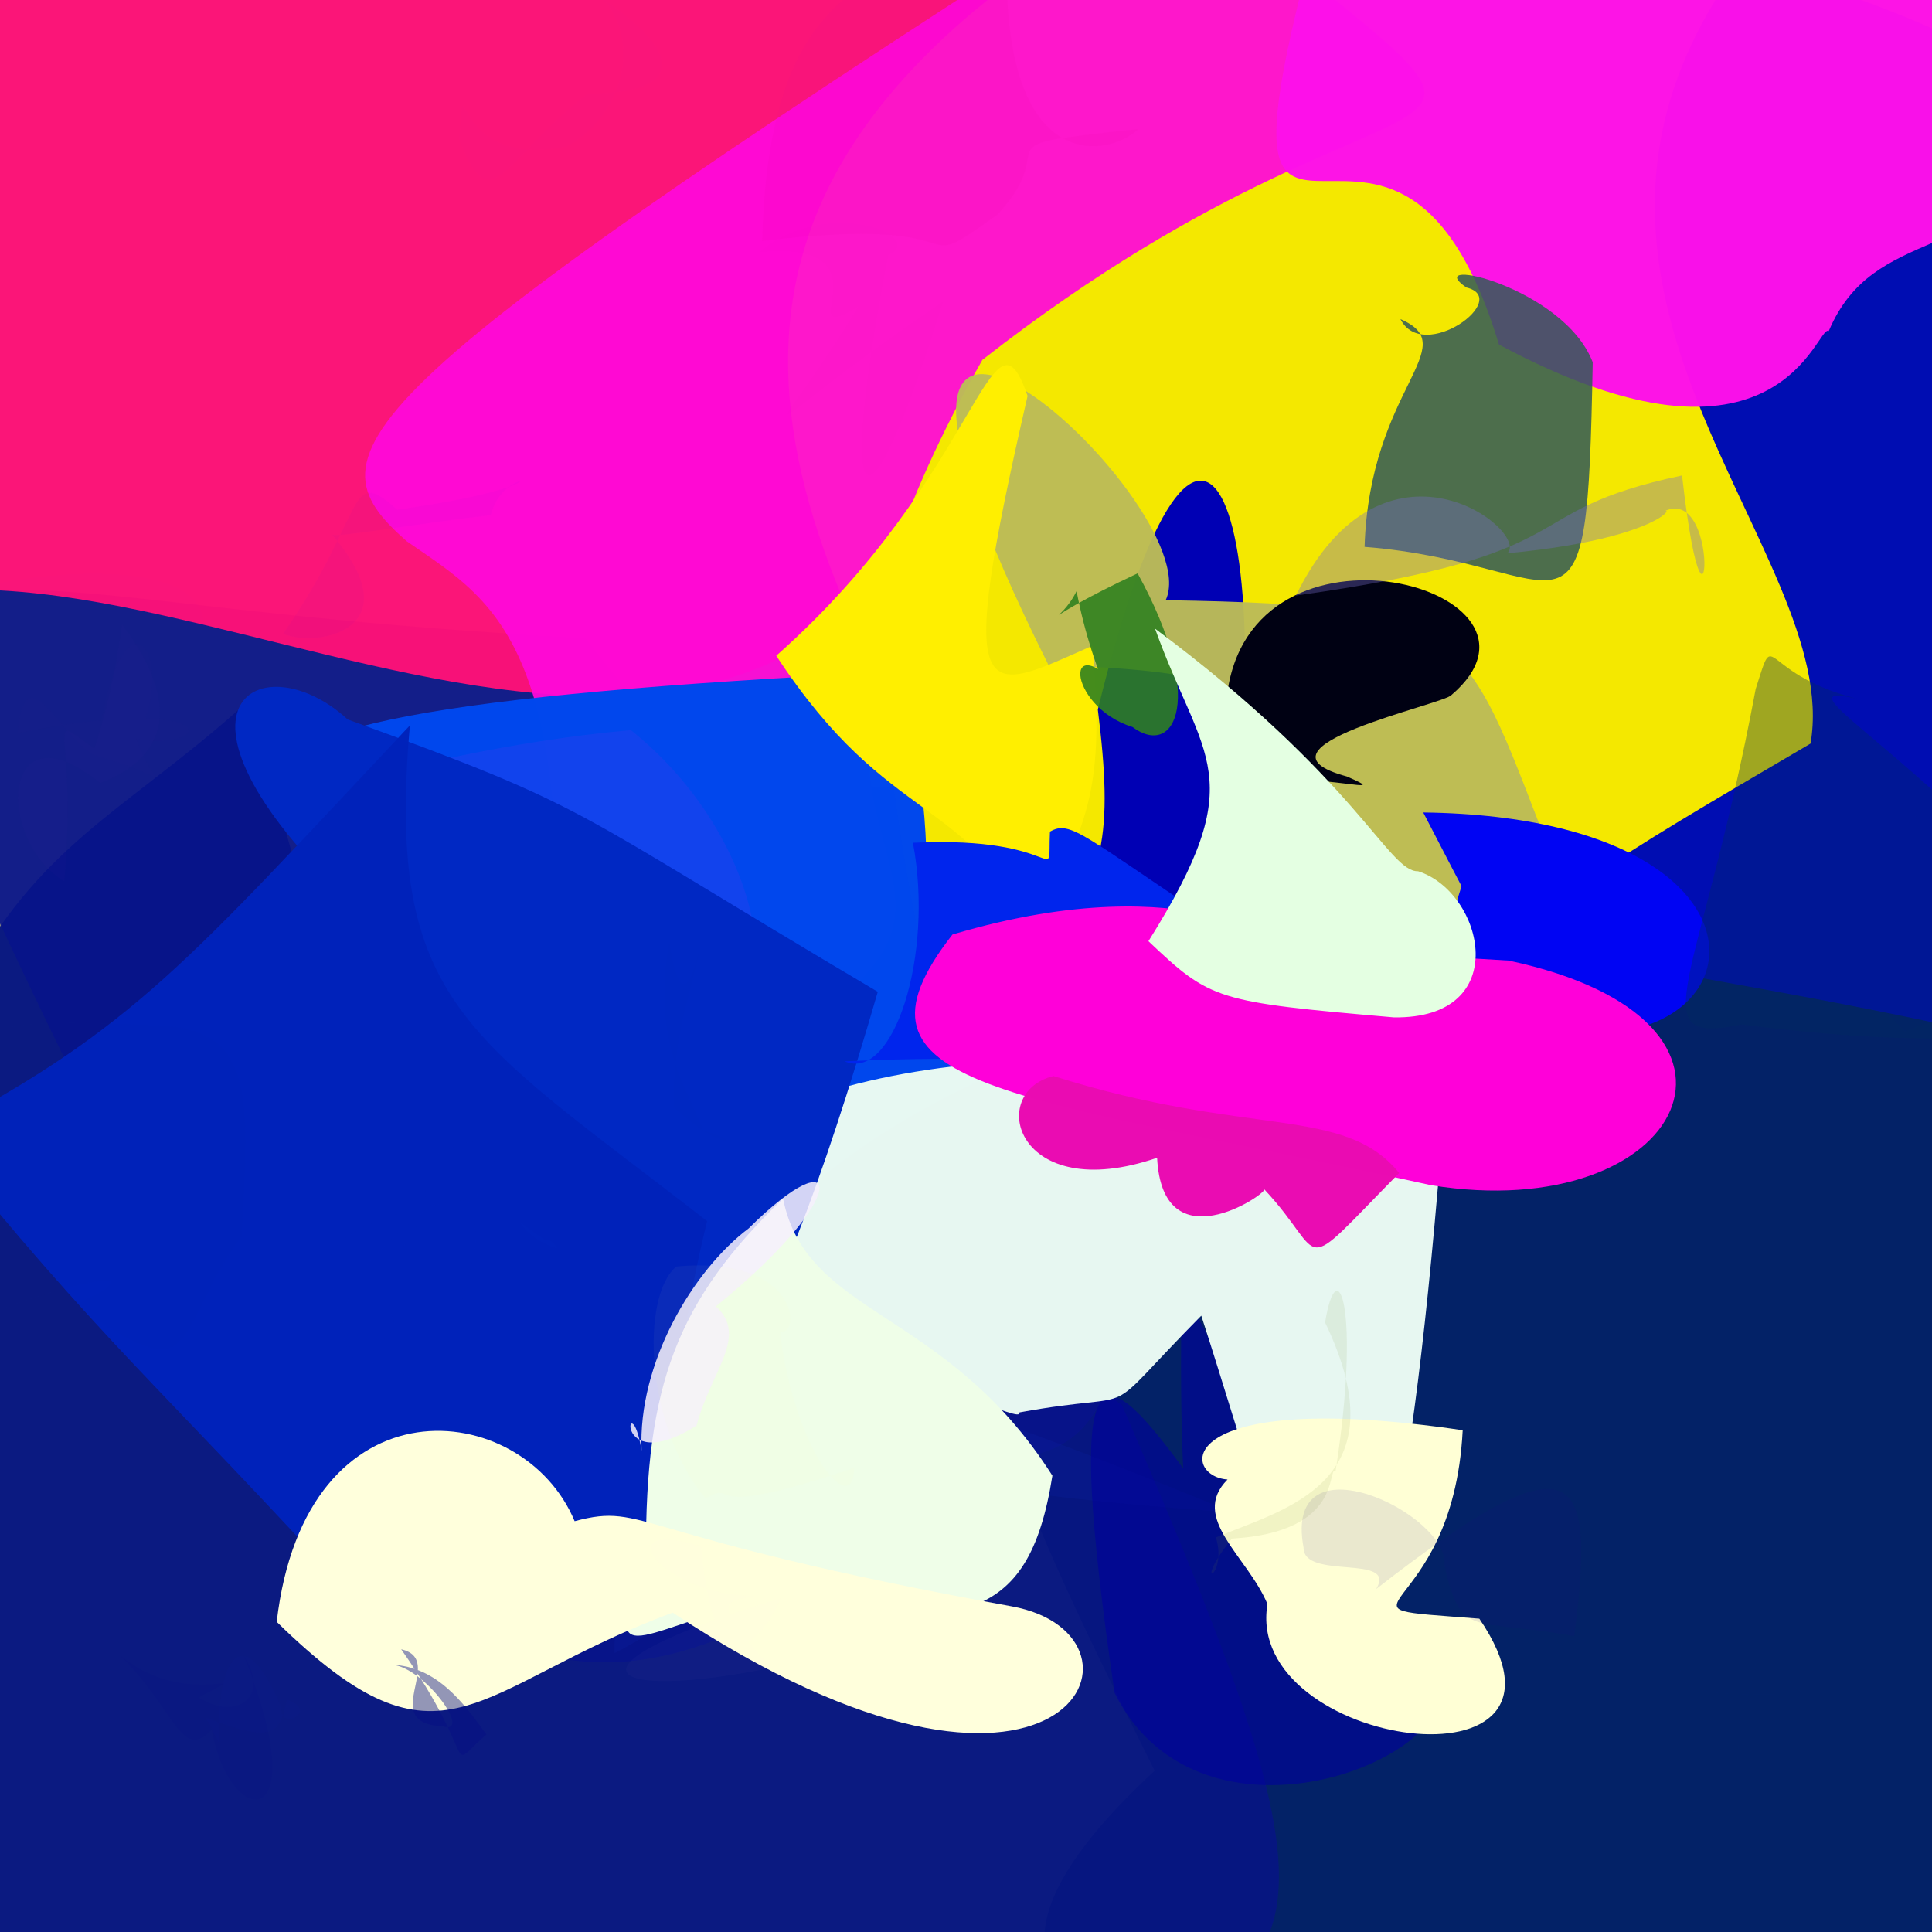 <?xml version="1.0" ?>
<svg xmlns="http://www.w3.org/2000/svg" version="1.1" width="512" height="512">
  <rect width="100%" height="100%" fill="#808080" stroke="none"/>
  <defs/>
  <g>
    <path d="M 584.912 372.854 C 547.165 516.642 548.832 525.401 395.357 539.698 C 301.843 548.419 236.075 533.914 305.997 469.25 C 235.448 328.076 220.785 285.594 433.671 246.965 C 591.442 293.619 596.858 290.623 584.912 372.854" stroke-width="0.0" fill="rgb(1, 32, 102)" opacity="0.98" stroke="rgb(0, 0, 0)" stroke-opacity="1.0" stroke-linecap="round" stroke-linejoin="round"/>
    <path d="M 297.337 372.386 C 359.755 516.584 354.556 530.287 263.804 542.037 C -51.2 519.134 -51.2 511.757 -58.198 475.996 C -25.095 217.71 6.236 241.434 68.681 183.125 C 87.511 333.4 174.759 283.541 297.337 372.386" stroke-width="0.0" fill="rgb(7, 22, 129)" opacity="0.959" stroke="rgb(0, 0, 0)" stroke-opacity="1.0" stroke-linecap="round" stroke-linejoin="round"/>
    <path d="M 305.376 199.839 C 302.526 378.721 299.506 385.762 255.839 387.651 C 130.549 509.268 74.794 415.737 -37.195 162.514 C 9.131 147.798 33.894 162.92 155.189 169.09 C 184.312 206.542 195.316 219.082 305.376 199.839" stroke-width="0.0" fill="rgb(7, 19, 139)" opacity="0.895" stroke="rgb(0, 0, 0)" stroke-opacity="1.0" stroke-linecap="round" stroke-linejoin="round"/>
    <path d="M 282.845 14.857 C 252.73 279.785 93.336 154.821 -9.197 156.283 C -36.566 181.986 -43.001 212.535 -29.018 138.674 C -16.394 -18.03 -10.151 -23.751 39.003 -22.942 C 208.728 -36.841 233.355 -48.449 282.845 14.857" stroke-width="0.0" fill="rgb(255, 17, 119)" opacity="0.964" stroke="rgb(0, 0, 0)" stroke-opacity="1.0" stroke-linecap="round" stroke-linejoin="round"/>
    <path d="M 526.312 120.418 C 450.296 304.328 421.273 268.164 368.872 314.59 C 259.776 305.996 251.356 325.753 232.907 179.218 C 186.24 87.061 197.837 15.596 354.59 -53.495 C 583.032 -15.132 561.004 25.272 526.312 120.418" stroke-width="0.0" fill="rgb(244, 232, 0)" opacity="1.0" stroke="rgb(0, 0, 0)" stroke-opacity="1.0" stroke-linecap="round" stroke-linejoin="round"/>
    <path d="M 260.346 95.361 C 169.224 256.383 325.691 224.27 143.632 307.081 C 157.531 171.432 132.469 160.607 107.776 143.425 C 80.781 119.646 88.14 105.382 309.755 -36.048 C 424.653 60.521 383.426 -0.855 260.346 95.361" stroke-width="0.0" fill="rgb(255, 9, 217)" opacity="0.935" stroke="rgb(0, 0, 0)" stroke-opacity="1.0" stroke-linecap="round" stroke-linejoin="round"/>
    <path d="M 571.69 136.917 C 581.428 296.416 573.555 323.563 517.803 272.139 C 396.197 245.57 371.179 260.787 479.812 197.053 C 488.658 145.762 397.512 76.385 461.474 -10.131 C 569.606 20.88 571.608 49.356 571.69 136.917" stroke-width="0.0" fill="rgb(0, 13, 178)" opacity="1.0" stroke="rgb(0, 0, 0)" stroke-opacity="1.0" stroke-linecap="round" stroke-linejoin="round"/>
    <path d="M 324.027 245.248 C 327.991 280.85 319.553 317.884 305.457 325.483 C 296.489 314.616 235.2 316.133 174.803 315.152 C 282.919 244.024 299.064 253.403 290.939 188.045 C 318.883 74.073 341.057 136.493 324.027 245.248" stroke-width="0.0" fill="rgb(0, 0, 180)" opacity="1.0" stroke="rgb(0, 0, 0)" stroke-opacity="1.0" stroke-linecap="round" stroke-linejoin="round"/>
    <path d="M 412.625 230.45 C 386.956 270.134 517.557 222.825 349.103 288.753 C 311.522 188.468 366.23 179.7 277.814 176.145 C 204.341 29.254 321.15 132.96 308.917 159.059 C 392.428 160.37 387.571 167.176 412.625 230.45" stroke-width="0.0" fill="rgb(188, 188, 87)" opacity="0.967" stroke="rgb(0, 0, 0)" stroke-opacity="1.0" stroke-linecap="round" stroke-linejoin="round"/>
    <path d="M 241.263 268.402 C 354.029 269.533 256.871 267.849 203.602 325.276 C 82.409 361.4 151.728 253.721 192.768 287.101 C 64.322 214.852 -8.926 191.16 225.48 178.639 C 251.908 175.181 246.551 264.494 241.263 268.402" stroke-width="0.0" fill="rgb(0, 72, 237)" opacity="0.996" stroke="rgb(0, 0, 0)" stroke-opacity="1.0" stroke-linecap="round" stroke-linejoin="round"/>
    <path d="M 377.172 215.31 C 488.831 216.765 464.42 300.749 386.018 265.211 C 361.361 275.646 354.173 344.186 390.211 225.427 C 428.862 264.805 399.267 258.857 420.601 267.316 C 400.661 251.952 423.477 305.235 377.172 215.31" stroke-width="0.0" fill="rgb(0, 4, 243)" opacity="1.0" stroke="rgb(0, 0, 0)" stroke-opacity="1.0" stroke-linecap="round" stroke-linejoin="round"/>
    <path d="M 326.716 400.782 C 133.547 321.966 250.391 392.997 162.858 438.115 C 162.265 414.911 176.7 419.304 175.28 376.76 C 161.743 371.173 130.528 362.945 177.851 359.996 C 215.394 356.134 151.733 389.186 326.716 400.782" stroke-width="0.0" fill="rgb(12, 35, 167)" opacity="0.211" stroke="rgb(0, 0, 0)" stroke-opacity="1.0" stroke-linecap="round" stroke-linejoin="round"/>
    <path d="M 549.814 36.355 C 525.044 70.436 496.648 59.383 484.635 87.742 C 481.545 85.377 472.053 131.467 397.245 91.314 C 368.146 -4.815 312.374 111.98 351.992 -29.213 C 521.692 -42.291 534.802 -9.445 549.814 36.355" stroke-width="0.0" fill="rgb(253, 17, 234)" opacity="0.983" stroke="rgb(0, 0, 0)" stroke-opacity="1.0" stroke-linecap="round" stroke-linejoin="round"/>
    <path d="M 422.087 95.991 C 420.592 179.358 417.242 149.316 361.627 144.923 C 362.957 102.693 388.209 91.989 371.126 84.561 C 377.158 96.519 400.813 79.121 388.584 76.182 C 376.214 67.542 414.354 75.95 422.087 95.991" stroke-width="0.0" fill="rgb(51, 92, 88)" opacity="0.865" stroke="rgb(0, 0, 0)" stroke-opacity="1.0" stroke-linecap="round" stroke-linejoin="round"/>
    <path d="M 191.43 252.885 C 193.336 271.125 173.396 308.869 216.338 300.268 C 174.717 301.559 177.888 369.138 102.093 198.715 C 53.053 223.287 100.859 199.401 167.187 193.485 C 206.431 225.016 204.99 273.045 191.43 252.885" stroke-width="0.0" fill="rgb(78, 56, 234)" opacity="0.226" stroke="rgb(0, 0, 0)" stroke-opacity="1.0" stroke-linecap="round" stroke-linejoin="round"/>
    <path d="M 376.913 439.015 C 403.005 459.691 320.264 498.691 295.376 448.621 C 267.656 259.665 338.133 473.83 386.674 451.618 C 342.231 445.312 310.035 498.767 313.205 341.131 C 384.605 474.114 344.264 429.009 376.913 439.015" stroke-width="0.0" fill="rgb(0, 0, 157)" opacity="0.596" stroke="rgb(0, 0, 0)" stroke-opacity="1.0" stroke-linecap="round" stroke-linejoin="round"/>
    <path d="M 358.458 120.522 C 337.778 140.649 367.448 120.093 350.446 139.952 C 364.787 92.593 343.8 38.524 278.792 56.125 C 256.836 11.62 267.855 -47.858 395.834 36.295 C 316.519 58.165 356.68 57.1 358.458 120.522" stroke-width="0.0" fill="rgb(214, 3, 205)" opacity="0.0" stroke="rgb(0, 0, 0)" stroke-opacity="1.0" stroke-linecap="round" stroke-linejoin="round"/>
    <path d="M 382.762 293.533 C 144.335 237.804 119.382 384.831 216.557 368.259 C 249.865 363.7 270.82 377.68 270.164 374.305 C 305.098 367.952 289.568 377.8 318.353 348.672 C 341.427 419.538 364.865 526.813 382.762 293.533" stroke-width="0.0" fill="rgb(233, 249, 242)" opacity="0.989" stroke="rgb(0, 0, 0)" stroke-opacity="1.0" stroke-linecap="round" stroke-linejoin="round"/>
    <path d="M 384.662 184.174 C 382.944 186.612 328.291 198.069 356.958 205.782 C 369.644 211.374 351.333 204.696 329.525 206.937 C 349.484 201.926 361.07 217.55 325.079 185.013 C 330.739 132.37 417.411 156.207 384.662 184.174" stroke-width="0.0" fill="rgb(0, 1, 19)" opacity="1.0" stroke="rgb(0, 0, 0)" stroke-opacity="1.0" stroke-linecap="round" stroke-linejoin="round"/>
    <path d="M 232.619 262.838 C 170.744 476.468 156.266 324.215 144.461 328.74 C 102.007 299.263 88.074 273.758 99.416 244.988 C 35.367 187.579 68.928 169.307 92.134 190.655 C 158.54 214.779 148.684 213.213 232.619 262.838" stroke-width="0.0" fill="rgb(0, 40, 195)" opacity="1.0" stroke="rgb(0, 0, 0)" stroke-opacity="1.0" stroke-linecap="round" stroke-linejoin="round"/>
    <path d="M 289.494 171.133 C 294.093 219.954 283.076 218.016 276.314 250.642 C 256.29 209.672 236.076 220.063 205.716 173.774 C 259.919 125.814 262.645 77.037 272.321 104.924 C 252.554 190.766 260.307 183.948 289.494 171.133" stroke-width="0.0" fill="rgb(255, 239, 0)" opacity="0.998" stroke="rgb(0, 0, 0)" stroke-opacity="1.0" stroke-linecap="round" stroke-linejoin="round"/>
    <path d="M 187.399 323.608 C 163.482 421.732 206.006 407.254 94.469 424.235 C 41.74 366.477 27.941 356.943 -17.612 300.381 C 35.584 272.616 50.153 254.43 108.623 192.241 C 102.214 266.201 123.926 274.241 187.399 323.608" stroke-width="0.0" fill="rgb(0, 35, 186)" opacity="0.988" stroke="rgb(0, 0, 0)" stroke-opacity="1.0" stroke-linecap="round" stroke-linejoin="round"/>
    <path d="M 324.39 246.253 C 296.412 292.227 300.3 277.6 223.838 281.262 C 236.636 286.865 247.605 253.313 241.935 223.341 C 282.616 221.393 277.53 235.963 278.246 220.398 C 283.71 217.231 286.805 221.295 324.39 246.253" stroke-width="0.0" fill="rgb(0, 37, 237)" opacity="0.998" stroke="rgb(0, 0, 0)" stroke-opacity="1.0" stroke-linecap="round" stroke-linejoin="round"/>
    <path d="M 298.046 231.41 C 289.896 237.813 313.064 262.812 284.076 269.077 C 250.285 269.863 263.057 268.085 253.183 221.941 C 239.479 196.247 220.032 193.018 281.384 198.341 C 289.784 179.184 277.48 189.209 298.046 231.41" stroke-width="0.0" fill="rgb(71, 61, 124)" opacity="0.0" stroke="rgb(0, 0, 0)" stroke-opacity="1.0" stroke-linecap="round" stroke-linejoin="round"/>
    <path d="M 387.63 379.027 C 310.294 367.639 312.796 391.266 325.311 392.083 C 315.186 402.27 330.588 412.405 335.89 425.098 C 329.441 463.335 424.526 476.718 392.04 428.959 C 347.022 425.467 384.997 430.747 387.63 379.027" stroke-width="0.0" fill="rgb(255, 255, 213)" opacity="1.0" stroke="rgb(0, 0, 0)" stroke-opacity="1.0" stroke-linecap="round" stroke-linejoin="round"/>
    <path d="M 301.476 151.939 C 319.718 185.052 311.458 201.108 300.112 192.656 C 282.346 187.127 281.532 164.446 298.64 184.332 C 300.065 199.915 289.483 178.936 285.304 156.639 C 280.934 165.721 272.368 165.619 301.476 151.939" stroke-width="0.0" fill="rgb(48, 129, 32)" opacity="0.892" stroke="rgb(0, 0, 0)" stroke-opacity="1.0" stroke-linecap="round" stroke-linejoin="round"/>
    <path d="M 399.821 254.565 C 474.374 270.423 446.233 324.985 379.226 314.085 C 267.975 289.56 220.031 289.052 252.426 247.649 C 318.822 227.991 339.341 255.473 330.502 239.615 C 329.133 255.731 316.606 249.374 399.821 254.565" stroke-width="0.0" fill="rgb(255, 0, 217)" opacity="1.0" stroke="rgb(0, 0, 0)" stroke-opacity="1.0" stroke-linecap="round" stroke-linejoin="round"/>
    <path d="M 278.895 391.063 C 272.475 431.655 253.569 431.889 199.957 424.634 C 168.308 432.239 158.775 444.897 171.184 411.754 C 171.038 367.071 179.292 344.838 207.516 317.62 C 213.755 349.075 250.607 346.629 278.895 391.063" stroke-width="0.0" fill="rgb(239, 254, 232)" opacity="1.0" stroke="rgb(0, 0, 0)" stroke-opacity="1.0" stroke-linecap="round" stroke-linejoin="round"/>
    <path d="M 186.398 299.681 C 198.204 302.639 191.195 305.536 178.493 293.276 C 178.337 273.634 183.405 262.868 185.863 249.34 C 182.578 264.716 179.703 264.361 177.371 249.67 C 172.354 276.314 182.86 289.758 186.398 299.681" stroke-width="0.0" fill="rgb(128, 0, 215)" opacity="0.004" stroke="rgb(0, 0, 0)" stroke-opacity="1.0" stroke-linecap="round" stroke-linejoin="round"/>
    <path d="M 375.814 230.887 C 393.271 236.455 401.168 270.077 369.369 269.613 C 322.204 265.515 320.877 265.058 304.349 249.43 C 331.958 205.429 318.729 201.793 306.097 166.595 C 359.979 206.701 367.93 231.117 375.814 230.887" stroke-width="0.0" fill="rgb(228, 255, 226)" opacity="1.0" stroke="rgb(0, 0, 0)" stroke-opacity="1.0" stroke-linecap="round" stroke-linejoin="round"/>
    <path d="M 268.074 425.691 C 310.249 433.289 282.453 496.322 178.261 427.364 C 125.077 447.056 117.786 473.392 73.331 429.803 C 80.938 364.311 138.625 370.319 152.285 403.132 C 171.659 397.978 165.759 407.119 268.074 425.691" stroke-width="0.0" fill="rgb(255, 255, 220)" opacity="1.0" stroke="rgb(0, 0, 0)" stroke-opacity="1.0" stroke-linecap="round" stroke-linejoin="round"/>
    <path d="M 353.954 389.759 C 351.491 388.689 356.347 405.978 326.48 407.746 C 315.221 421.696 325.528 418.39 322.221 407.424 C 340.685 399.785 371.564 392.868 351.16 350.478 C 354.371 330.753 360.694 346.641 353.954 389.759" stroke-width="0.0" fill="rgb(113, 134, 45)" opacity="0.101" stroke="rgb(0, 0, 0)" stroke-opacity="1.0" stroke-linecap="round" stroke-linejoin="round"/>
    <path d="M 220.762 401.232 C 219.112 455.984 199.642 436.211 166.273 421.571 C 185.154 451.442 172.399 449.989 196.329 472.468 C 190.577 422.749 186.399 417.936 177.948 450.489 C 224.788 464.582 257.437 442.693 220.762 401.232" stroke-width="0.0" fill="rgb(105, 54, 153)" opacity="0.0" stroke="rgb(0, 0, 0)" stroke-opacity="1.0" stroke-linecap="round" stroke-linejoin="round"/>
    <path d="M 204.457 441.974 C 185.96 422.561 194.211 424.553 199.989 422.895 C 176.235 423.142 159.271 401.888 185.838 409.758 C 189.838 455.389 204.688 429.099 206.942 423.55 C 144.922 442.364 160.888 450.839 204.457 441.974" stroke-width="0.0" fill="rgb(251, 189, 248)" opacity="0.022" stroke="rgb(0, 0, 0)" stroke-opacity="1.0" stroke-linecap="round" stroke-linejoin="round"/>
    <path d="M 230.918 233.691 C 204.801 242.45 183.62 250.969 155.165 242.924 C 180.069 230.402 175.338 238.603 169.751 247.439 C 175.237 256.317 176.508 240.377 178.518 219.668 C 207.735 222.231 217.006 222.907 230.918 233.691" stroke-width="0.0" fill="rgb(221, 0, 213)" opacity="0.0" stroke="rgb(0, 0, 0)" stroke-opacity="1.0" stroke-linecap="round" stroke-linejoin="round"/>
    <path d="M 285.799 275.981 C 283.456 271.166 282.107 273.645 292.853 250.546 C 260.472 263.522 255.189 280.015 267.818 249.723 C 259.714 257.599 277.845 249.986 285.907 229.267 C 256.818 239.748 268.114 267.152 285.799 275.981" stroke-width="0.0" fill="rgb(63, 28, 221)" opacity="0.0" stroke="rgb(0, 0, 0)" stroke-opacity="1.0" stroke-linecap="round" stroke-linejoin="round"/>
    <path d="M 189.717 346.197 C 198.448 354.22 188.367 363.311 184.589 377.827 C 161.276 392.25 166.859 365.229 170.026 384.439 C 169.002 361.257 183.637 336.648 198.416 325.528 C 223.237 300.834 226.355 316.445 189.717 346.197" stroke-width="0.0" fill="rgb(245, 240, 253)" opacity="0.858" stroke="rgb(0, 0, 0)" stroke-opacity="1.0" stroke-linecap="round" stroke-linejoin="round"/>
    <path d="M 76.042 450.461 C 74.108 460.148 71.84 461.752 54.405 455.145 C 59.23 462.59 52.973 453.149 58.078 461.862 C 57.207 441.336 63.783 426.899 74.58 452.598 C 73.998 459.002 84.908 453.342 76.042 450.461" stroke-width="0.0" fill="rgb(21, 36, 195)" opacity="0.045" stroke="rgb(0, 0, 0)" stroke-opacity="1.0" stroke-linecap="round" stroke-linejoin="round"/>
    <path d="M 460.803 456.824 C 461.586 491.206 442.928 497.714 450.812 480.26 C 422.531 479.039 417.302 476.501 444.47 417.879 C 451.07 445.425 429.839 449.996 478.007 448.897 C 460.38 435.294 469.962 429.996 460.803 456.824" stroke-width="0.0" fill="rgb(0, 19, 143)" opacity="0.01" stroke="rgb(0, 0, 0)" stroke-opacity="1.0" stroke-linecap="round" stroke-linejoin="round"/>
    <path d="M 235.395 67.556 C 221.405 140.484 229.466 145.726 249.923 79.906 C 195.336 117.04 202.773 121.871 227.498 81.198 C 208.27 92.999 237.533 63.51 201.263 66.816 C 219.035 51.718 246.147 62.601 235.395 67.556" stroke-width="0.0" fill="rgb(193, 5, 187)" opacity="0.005" stroke="rgb(0, 0, 0)" stroke-opacity="1.0" stroke-linecap="round" stroke-linejoin="round"/>
    <path d="M 130.078 136.491 C 107.906 139.138 89.37 142.5 87.988 141.69 C 109.467 166.701 84.405 171.785 75.002 167.972 C 97.451 135.792 91.822 123.015 105.26 135.07 C 155.293 128.037 133.63 121.89 130.078 136.491" stroke-width="0.0" fill="rgb(73, 0, 221)" opacity="0.033" stroke="rgb(0, 0, 0)" stroke-opacity="1.0" stroke-linecap="round" stroke-linejoin="round"/>
    <path d="M 64.663 438.93 C 83.881 486.444 60.807 485.125 56.114 458.42 C 47.879 467.054 46.554 453.013 31.302 438.191 C 49.431 454 70.308 440.336 52.703 449.851 C 62.866 456.258 71.723 449.423 64.663 438.93" stroke-width="0.0" fill="rgb(1, 1, 140)" opacity="0.067" stroke="rgb(0, 0, 0)" stroke-opacity="1.0" stroke-linecap="round" stroke-linejoin="round"/>
    <path d="M 472.281 521.081 C 478.722 523.311 475.934 532.779 491.471 525.564 C 457.366 523.466 462.492 508.785 447.166 477.374 C 433.165 479.184 430.759 473.937 428.451 468.298 C 463.059 482.904 482.325 487.5 472.281 521.081" stroke-width="0.0" fill="rgb(7, 9, 170)" opacity="0.0" stroke="rgb(0, 0, 0)" stroke-opacity="1.0" stroke-linecap="round" stroke-linejoin="round"/>
    <path d="M 155.741 24.848 C 132.792 42.633 130.233 59.128 121.7 36.885 C 123.832 13.316 118.337 45.309 150.171 38.809 C 168.734 28.675 173.084 -0.659 146.118 -8.29 C 177.709 8.406 188.078 24.628 155.741 24.848" stroke-width="0.0" fill="rgb(105, 66, 217)" opacity="0.011" stroke="rgb(0, 0, 0)" stroke-opacity="1.0" stroke-linecap="round" stroke-linejoin="round"/>
    <path d="M 63.995 327.661 C 44.811 353.725 54.214 369.587 19.79 345.885 C 38.185 337.624 29.469 336.375 -0.317 347.143 C -18.268 274.335 -23.348 268.574 39.436 271.68 C 67.082 271.782 66.325 288.126 63.995 327.661" stroke-width="0.0" fill="rgb(18, 38, 161)" opacity="0.029" stroke="rgb(0, 0, 0)" stroke-opacity="1.0" stroke-linecap="round" stroke-linejoin="round"/>
    <path d="M 413.2 445.753 C 412.025 443.747 412.005 440.791 402.224 451.325 C 394.454 473.086 400.379 454.014 384.811 442.802 C 397.378 447.832 412.808 450.595 422.892 432.56 C 411.47 442.375 410.044 437.225 413.2 445.753" stroke-width="0.0" fill="rgb(12, 25, 132)" opacity="0" stroke="rgb(0, 0, 0)" stroke-opacity="1.0" stroke-linecap="round" stroke-linejoin="round"/>
    <path d="M 128.891 459.658 C 117.348 469.747 127.78 467.587 106.321 437.079 C 118.446 439.842 99.851 456.642 117.362 457.497 C 125.376 459.805 112.515 441.859 103.909 441.168 C 115.784 441.73 122.765 451.112 128.891 459.658" stroke-width="0.0" fill="rgb(5, 13, 133)" opacity="0.43" stroke="rgb(0, 0, 0)" stroke-opacity="1.0" stroke-linecap="round" stroke-linejoin="round"/>
    <path d="M 301.786 34.167 C 256.732 38.99 282.573 36.961 264.402 56.839 C 239.183 74.89 263.156 56.346 201.958 63.898 C 203.498 7.785 222.526 -10.705 266.938 -14.957 C 264.377 46.574 293.185 42.249 301.786 34.167" stroke-width="0.0" fill="rgb(230, 7, 151)" opacity="0.068" stroke="rgb(0, 0, 0)" stroke-opacity="1.0" stroke-linecap="round" stroke-linejoin="round"/>
    <path d="M 126.128 329.915 C 120.223 355.034 115.086 370.215 106.952 364.13 C 93.202 360.163 89.966 356.263 91.177 348.297 C 94.61 332.311 106.618 327.471 119.782 314.179 C 123.065 314.701 126.212 320.351 126.128 329.915" stroke-width="0.0" fill="rgb(3, 53, 176)" opacity="0.015" stroke="rgb(0, 0, 0)" stroke-opacity="1.0" stroke-linecap="round" stroke-linejoin="round"/>
    <path d="M 540.712 238.343 C 586.302 263.238 557.992 283.888 461.514 271.491 C 434.172 277.146 450.536 261.377 465.272 182.608 C 470.981 164.652 465.345 179.1 494.325 185.716 C 468.317 179.084 504.773 196.859 540.712 238.343" stroke-width="0.0" fill="rgb(0, 44, 96)" opacity="0.348" stroke="rgb(0, 0, 0)" stroke-opacity="1.0" stroke-linecap="round" stroke-linejoin="round"/>
    <path d="M 517.938 109.006 C 530.107 104.019 528.434 107.34 496.173 109.251 C 484.771 80.459 462.971 92.869 477.271 83.671 C 491.834 95.123 503.611 88.411 494.36 63.26 C 478.893 57.703 527.508 48.18 517.938 109.006" stroke-width="0.0" fill="rgb(189, 29, 168)" opacity="0.0" stroke="rgb(0, 0, 0)" stroke-opacity="1.0" stroke-linecap="round" stroke-linejoin="round"/>
    <path d="M 36.042 195.74 C 41.663 211.074 47.404 206.294 25.745 200.345 C 16.807 197.228 6.695 171.759 4.656 194.276 C 67.271 181.873 55.33 204.092 26.486 193.198 C 33.322 152.484 47.468 175.61 36.042 195.74" stroke-width="0.0" fill="rgb(55, 30, 134)" opacity="0.05" stroke="rgb(0, 0, 0)" stroke-opacity="1.0" stroke-linecap="round" stroke-linejoin="round"/>
    <path d="M 111.251 308.426 C 118.419 329.532 96.852 328.289 104.79 351.619 C 92.213 366.128 92.275 362.692 87.585 337.008 C 84.949 329.21 98.493 321.018 125.76 317.681 C 138.099 300.519 127.869 298.435 111.251 308.426" stroke-width="0.0" fill="rgb(7, 52, 181)" opacity="0.029" stroke="rgb(0, 0, 0)" stroke-opacity="1.0" stroke-linecap="round" stroke-linejoin="round"/>
    <path d="M 33.911 95.073 C 32.529 90.968 29.792 98.868 11.838 96.047 C 15.289 110.748 5.396 97.788 -14.725 84.274 C -3.479 70.771 1.558 58.642 -11.978 69.505 C 7.553 100.466 28.048 102.165 33.911 95.073" stroke-width="0.0" fill="rgb(102, 77, 177)" opacity="0.0" stroke="rgb(0, 0, 0)" stroke-opacity="1.0" stroke-linecap="round" stroke-linejoin="round"/>
    <path d="M 160.31 166.827 C 178.315 186.006 176.925 220.585 141.994 245.07 C 126.512 195.209 126.74 180.909 107.8 174.022 C 137.347 172.435 145.057 161.585 142.141 163.677 C 131.816 173.211 148.254 181.88 160.31 166.827" stroke-width="0.0" fill="rgb(20, 46, 197)" opacity="0.0" stroke="rgb(0, 0, 0)" stroke-opacity="1.0" stroke-linecap="round" stroke-linejoin="round"/>
    <path d="M 206.711 353.052 C 210.738 385.742 226.344 402.641 226.324 389.004 C 183.254 403.65 196.664 391.829 186.953 397.086 C 170.686 377.521 169.898 343.364 179.23 335.642 C 211.677 332.607 212.468 353.807 206.711 353.052" stroke-width="0.0" fill="rgb(252, 255, 164)" opacity="0.04" stroke="rgb(0, 0, 0)" stroke-opacity="1.0" stroke-linecap="round" stroke-linejoin="round"/>
    <path d="M 48.367 176.395 C 41.728 172.831 28.888 222.297 41.64 212.861 C -1.884 227.209 -4.454 235 -22.975 160.836 C 8.728 148.38 68.663 145.921 50.593 174.972 C 42.654 156.238 30.408 184.525 48.367 176.395" stroke-width="0.0" fill="rgb(107, 78, 176)" opacity="0.007" stroke="rgb(0, 0, 0)" stroke-opacity="1.0" stroke-linecap="round" stroke-linejoin="round"/>
    <path d="M 93.247 58.114 C 68.052 63.35 78.637 66.634 75.9 82.676 C 93.355 77.911 86.436 47.639 75.809 17.272 C 57.614 9.529 105.418 -8.425 121.494 1.12 C 112.197 25.751 117.591 30.303 93.247 58.114" stroke-width="0.0" fill="rgb(254, 20, 143)" opacity="0.024" stroke="rgb(0, 0, 0)" stroke-opacity="1.0" stroke-linecap="round" stroke-linejoin="round"/>
    <path d="M 32.342 165.49 C 53.381 193.677 36.18 203.796 26.539 207.528 C 0.274 186.049 -1.284 222.477 17.029 233.57 C 20.733 191.43 10.649 188.155 25.589 198.86 C 21.134 205.84 28.37 194.952 32.342 165.49" stroke-width="0.0" fill="rgb(72, 26, 145)" opacity="0.05" stroke="rgb(0, 0, 0)" stroke-opacity="1.0" stroke-linecap="round" stroke-linejoin="round"/>
    <path d="M 370.799 310.864 C 342.744 339.349 352.254 333.516 335.056 315.195 C 335.454 316.587 308.081 334.954 306.644 306.824 C 269.374 319.615 261.259 289.533 279.192 285.158 C 331.018 301.556 356.222 292.848 370.799 310.864" stroke-width="0.0" fill="rgb(234, 12, 178)" opacity="0.994" stroke="rgb(0, 0, 0)" stroke-opacity="1.0" stroke-linecap="round" stroke-linejoin="round"/>
    <path d="M 417.194 433.592 C 390.07 428.621 387.268 434.554 382.807 414.922 C 384.477 401.345 339.8 379.853 345.458 410.126 C 345.397 418.853 370.369 411.685 364.707 421.09 C 418.222 379.407 422.885 389.416 417.194 433.592" stroke-width="0.0" fill="rgb(23, 7, 138)" opacity="0.093" stroke="rgb(0, 0, 0)" stroke-opacity="1.0" stroke-linecap="round" stroke-linejoin="round"/>
    <path d="M 325.372 427.034 C 327.864 403.005 325.029 400.896 338.643 400.811 C 315.734 405.249 301.296 412.145 307.985 425.91 C 314.506 415.263 323.9 405.284 332.19 405.637 C 335.204 409.349 339.125 417.758 325.372 427.034" stroke-width="0.0" fill="rgb(73, 205, 35)" opacity="0.0" stroke="rgb(0, 0, 0)" stroke-opacity="1.0" stroke-linecap="round" stroke-linejoin="round"/>
    <path d="M 522.175 254.903 C 523.807 275.199 530.162 263.276 504.746 273.392 C 492.161 258.454 467.054 253.372 483.253 238.786 C 466.659 209.384 480.039 201.111 509.065 215.212 C 484.043 235.771 501.343 247.09 522.175 254.903" stroke-width="0.0" fill="rgb(0, 38, 163)" opacity="0.021" stroke="rgb(0, 0, 0)" stroke-opacity="1.0" stroke-linecap="round" stroke-linejoin="round"/>
    <path d="M 436.337 139.095 C 457.509 117.349 452.77 188.014 445.764 126.005 C 399.777 135.703 423.068 146.659 343.425 157.833 C 366.798 110.147 405.64 140.879 399.458 146.621 C 448.204 142.083 445.414 128.947 436.337 139.095" stroke-width="0.0" fill="rgb(117, 107, 200)" opacity="0.359" stroke="rgb(0, 0, 0)" stroke-opacity="1.0" stroke-linecap="round" stroke-linejoin="round"/>
  </g>
</svg>
